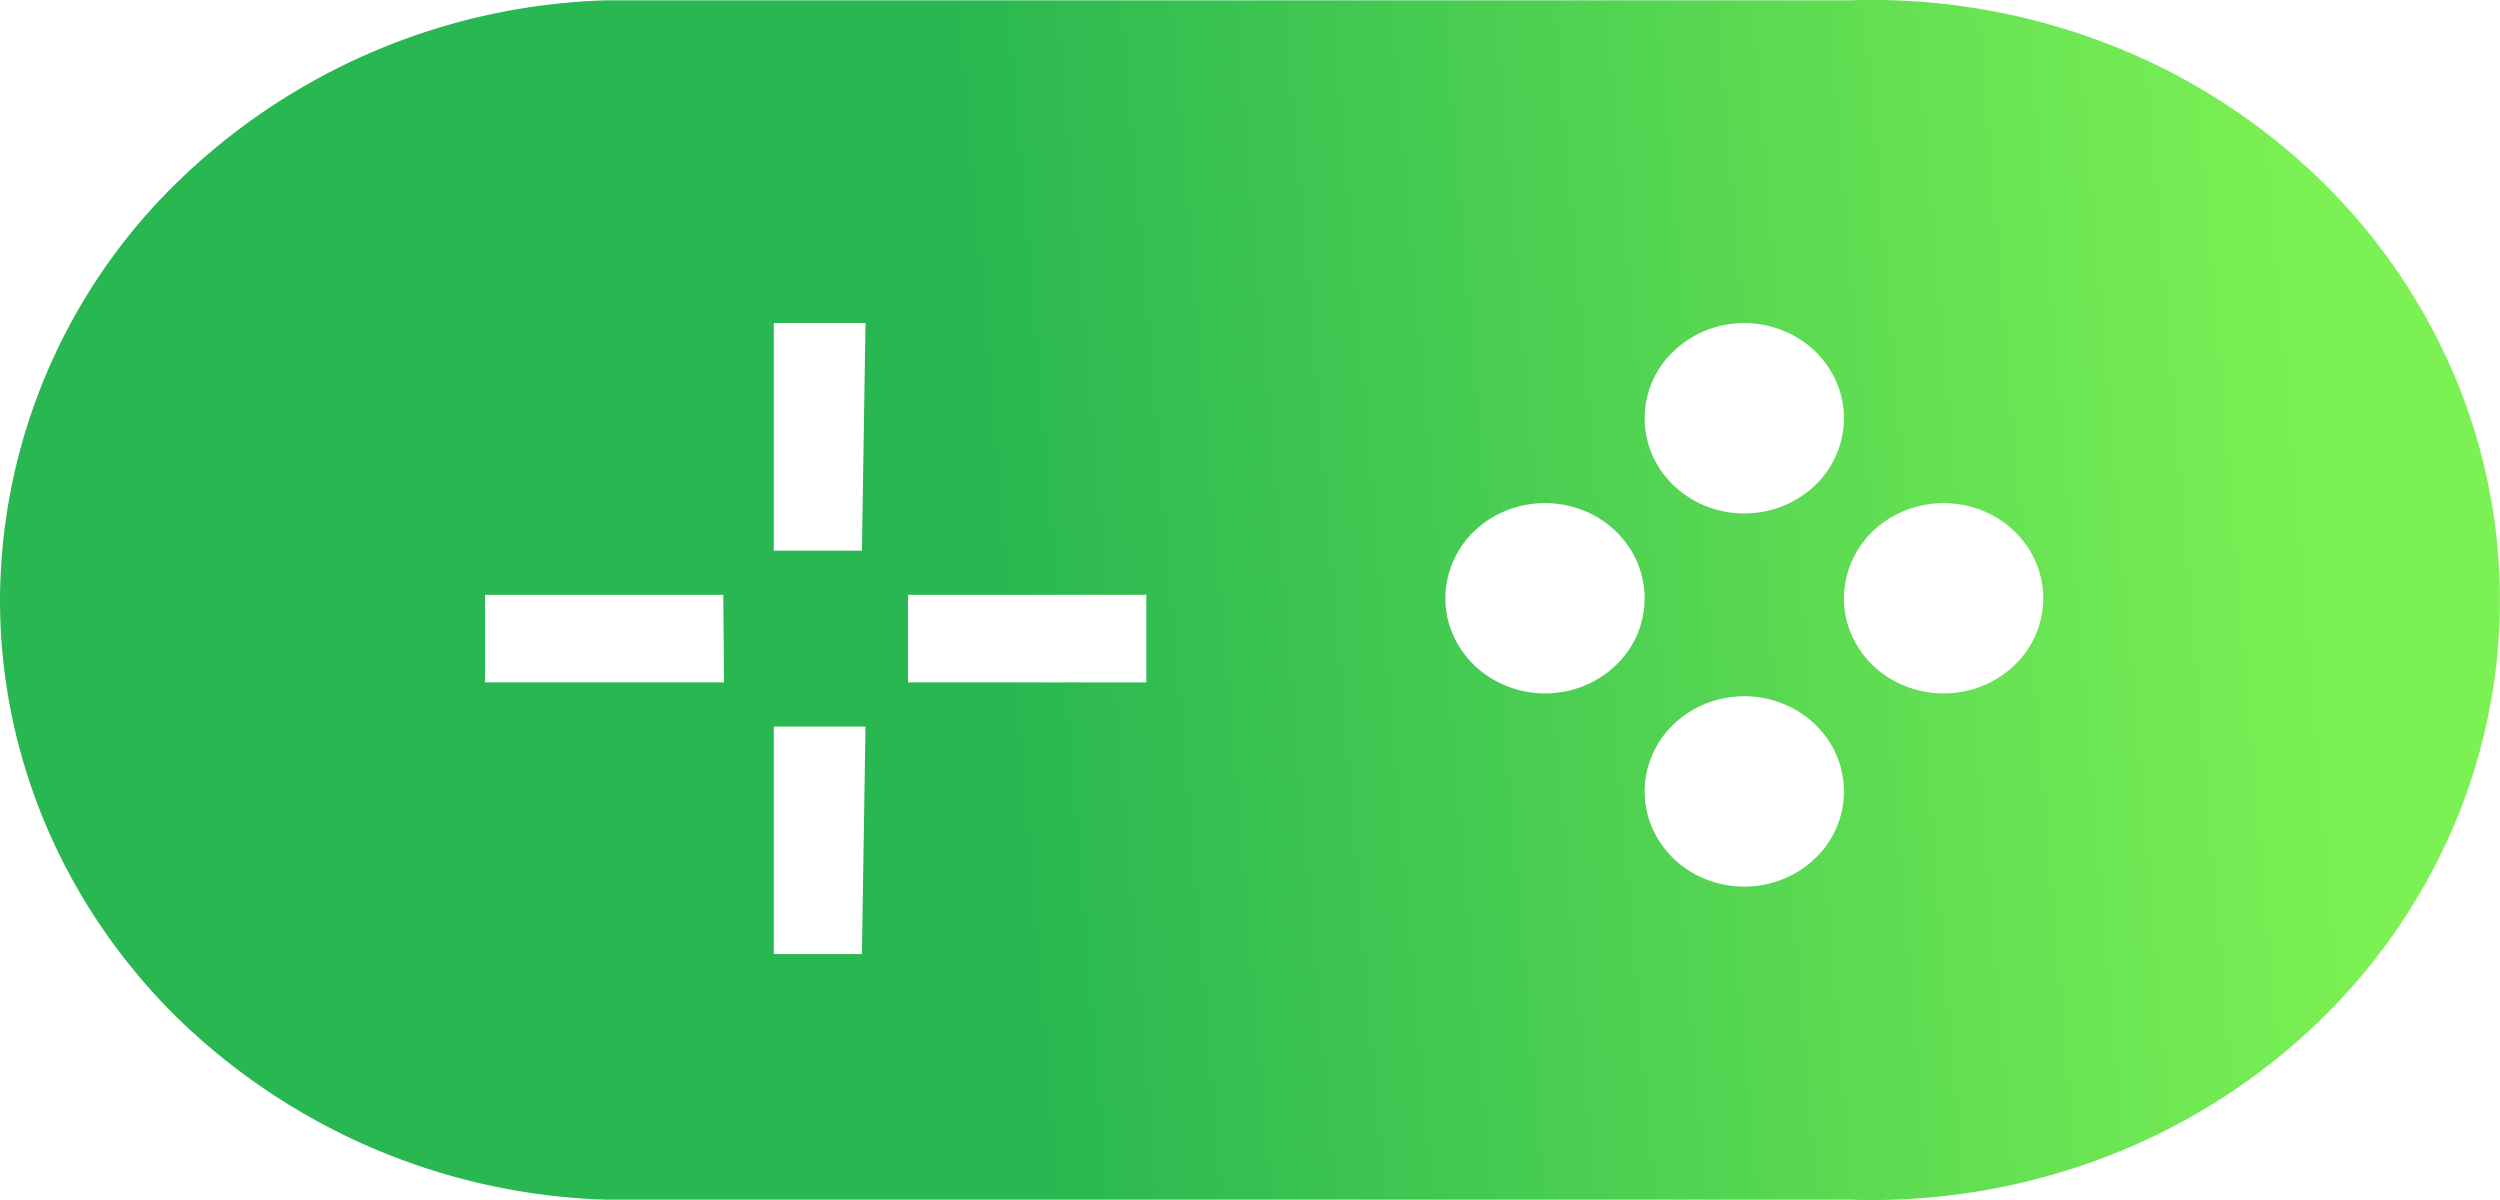 <svg xmlns="http://www.w3.org/2000/svg" viewBox="0 0 25 12">
  <defs>
    <linearGradient id="genesisLinearGradient" x1="22.917" x2="9.587" y1="0" y2="1.12" gradientUnits="userSpaceOnUse">
      <stop stop-color="#7CF153"/>
      <stop offset="1" stop-color="#29B751"/>
    </linearGradient>
  </defs>
  <path fill="url(#genesisLinearGradient)" d="M18.505.003H6.07A6.421 6.421 0 0 0 1.765 1.83 5.861 5.861 0 0 0 0 6c0 1.556.633 3.051 1.765 4.17a6.422 6.422 0 0 0 4.305 1.827h12.434a6.553 6.553 0 0 0 2.47-.397 6.328 6.328 0 0 0 2.11-1.286 6.002 6.002 0 0 0 1.417-1.971 5.755 5.755 0 0 0 0-4.686 6 6 0 0 0-1.417-1.971A6.327 6.327 0 0 0 20.974.4a6.55 6.55 0 0 0-2.47-.397Zm-1.062 3.228c.197 0 .39.056.554.16a.963.963 0 0 1 .367.428.912.912 0 0 1 .056.55.94.94 0 0 1-.272.487c-.14.133-.317.223-.51.26a1.04 1.04 0 0 1-.576-.054.988.988 0 0 1-.448-.35.922.922 0 0 1 .124-1.202 1.02 1.02 0 0 1 .705-.279ZM7.239 6.824H4.85v-.876h2.383l.007.876Zm1.38 2.717h-.881V7.266h.917L8.619 9.54Zm0-4.034h-.881V3.23h.917l-.036 2.276Zm2.845 1.317H9.08v-.876h2.383v.876Zm3.993.11a1.03 1.03 0 0 1-.555-.157.963.963 0 0 1-.37-.425.912.912 0 0 1-.06-.55.94.94 0 0 1 .27-.49c.14-.134.317-.225.51-.262a1.04 1.04 0 0 1 .578.053.988.988 0 0 1 .448.35.922.922 0 0 1-.12 1.2 1.02 1.02 0 0 1-.7.281Zm1.986 1.932a1.03 1.03 0 0 1-.554-.16.963.963 0 0 1-.367-.428.913.913 0 0 1-.056-.55.94.94 0 0 1 .272-.487 1.01 1.01 0 0 1 .51-.26 1.04 1.04 0 0 1 .576.054.988.988 0 0 1 .448.35.922.922 0 0 1-.124 1.202 1.02 1.02 0 0 1-.705.279Zm1.993-1.932a1.03 1.03 0 0 1-.554-.16.963.963 0 0 1-.367-.427.912.912 0 0 1-.056-.55.94.94 0 0 1 .272-.487 1.01 1.01 0 0 1 .51-.26 1.04 1.04 0 0 1 .576.053.988.988 0 0 1 .448.351.922.922 0 0 1-.124 1.202 1.02 1.02 0 0 1-.705.278Z"/>
</svg>